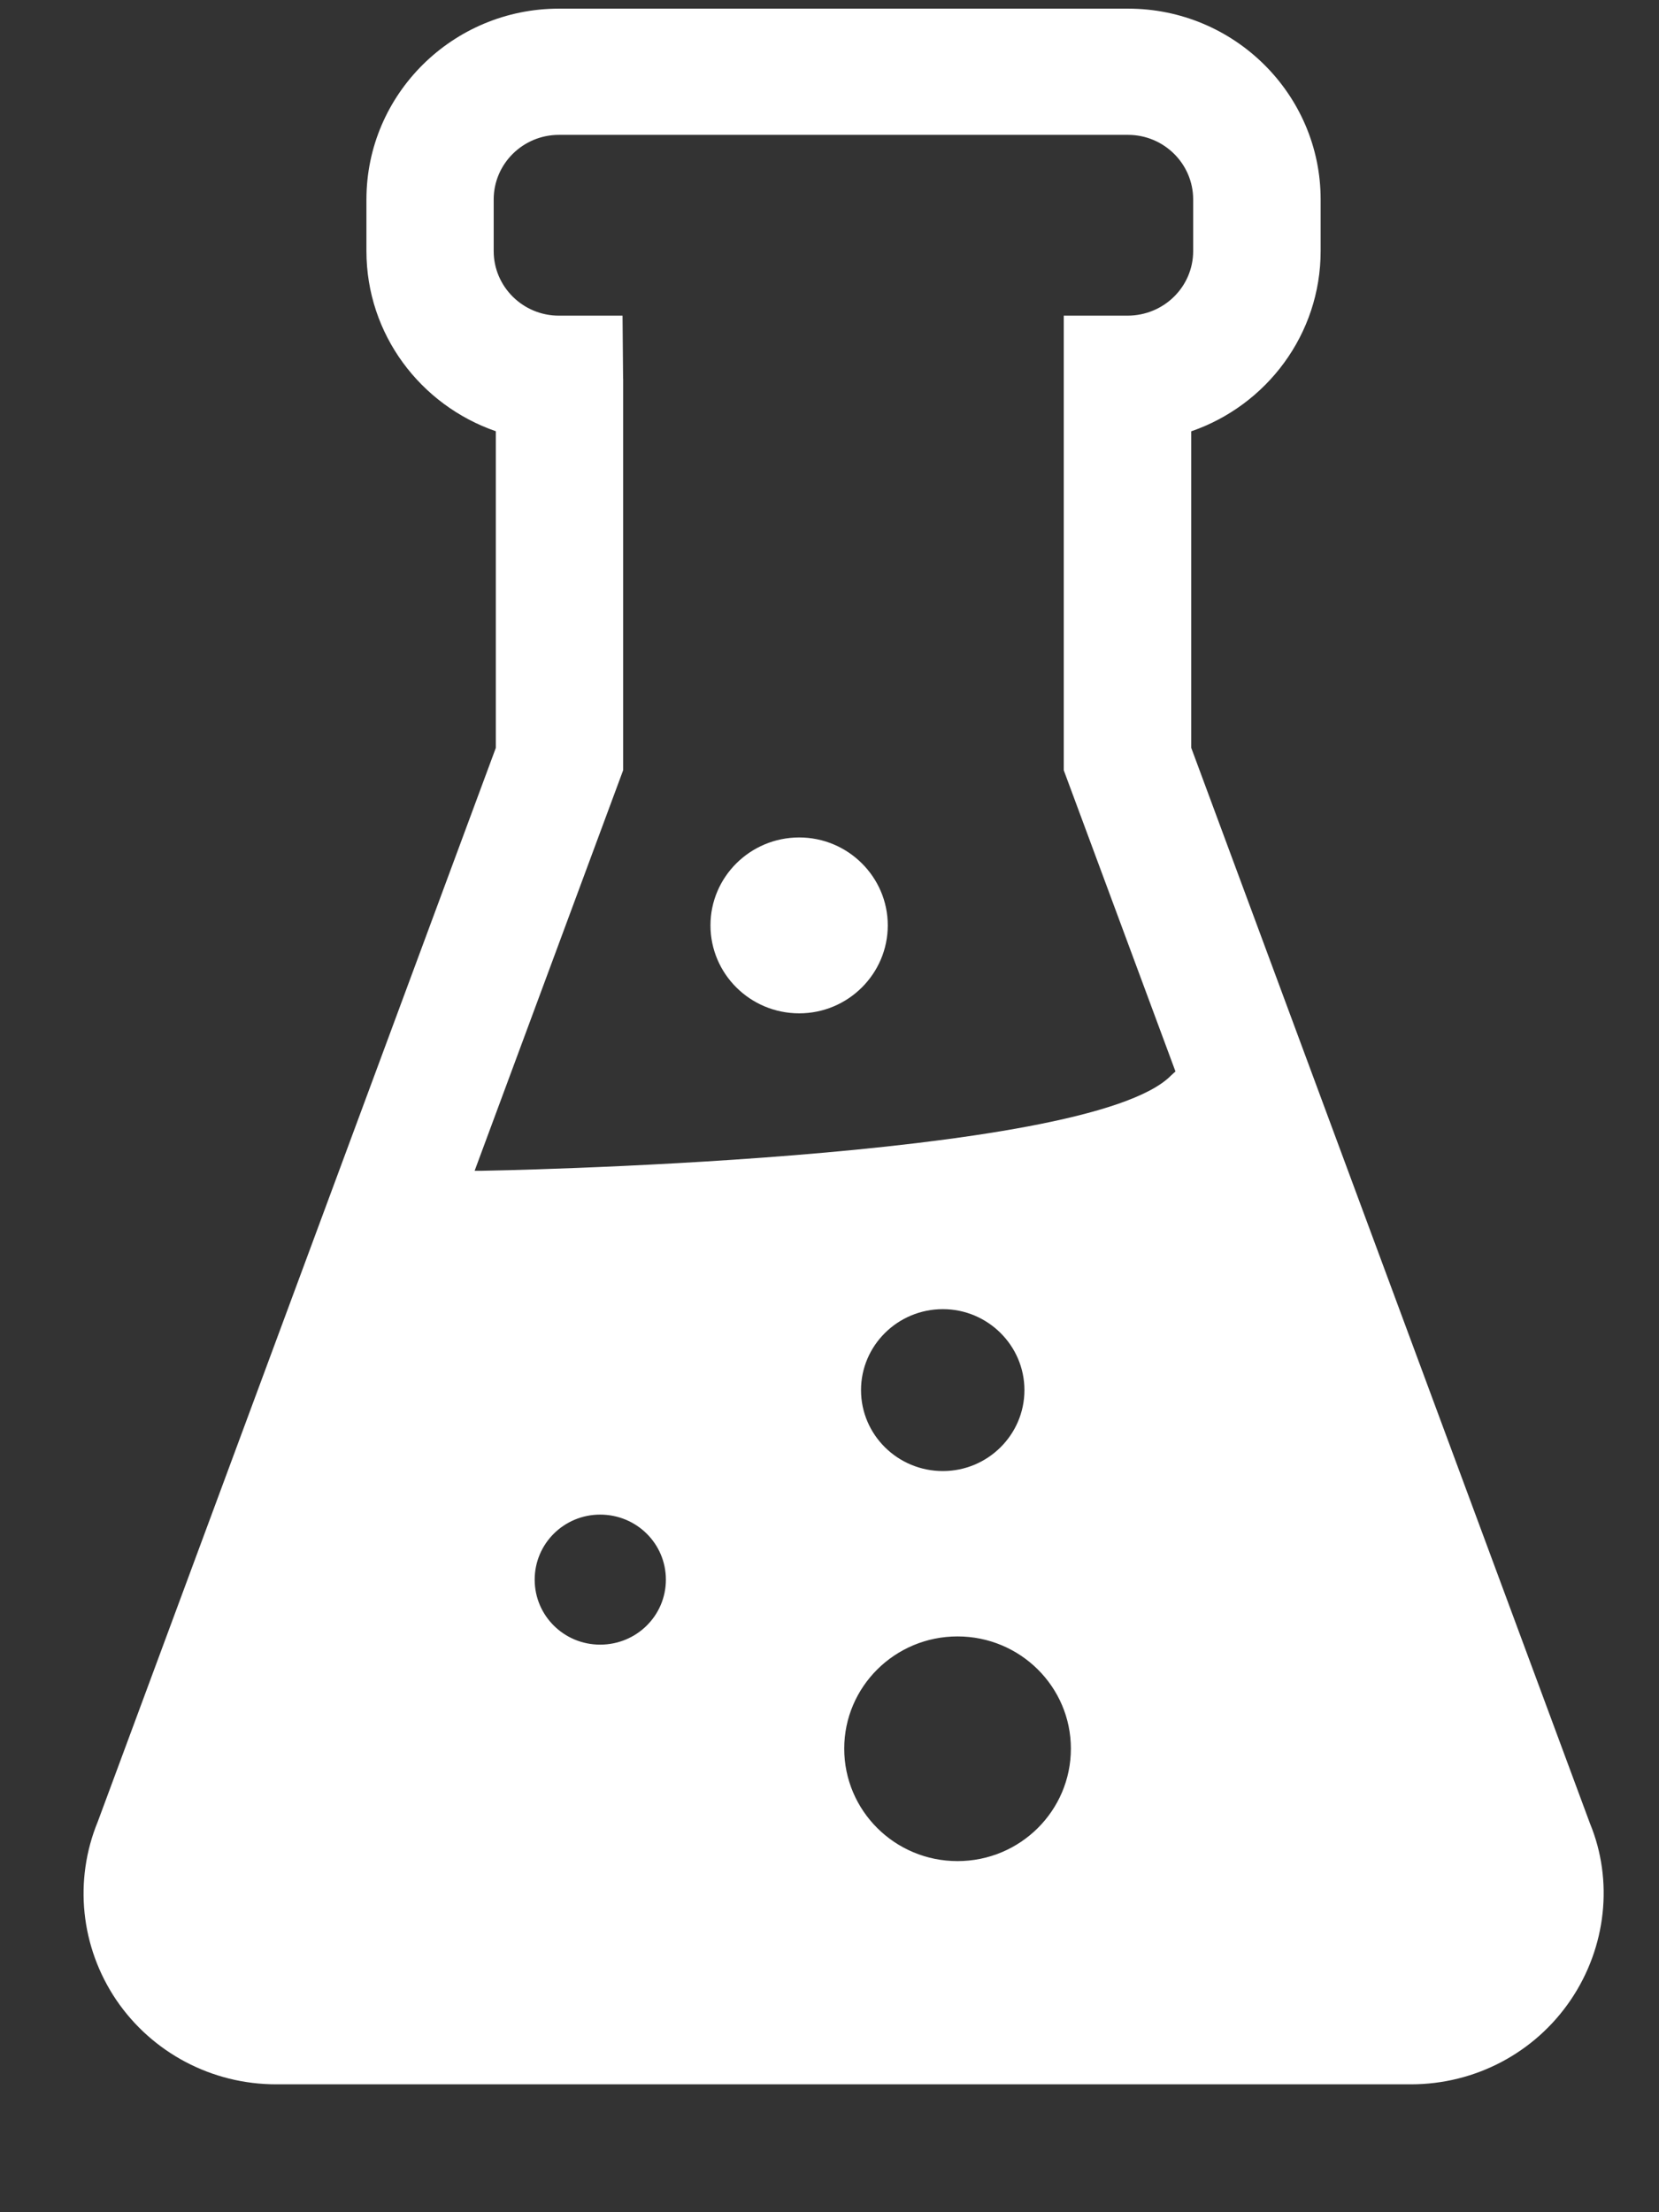 <!-- Generated by IcoMoon.io -->
<svg version="1.1" xmlns="http://www.w3.org/2000/svg" width="24" height="32" viewBox="0 0 24 32">
<rect x="0" y="0" width="24" height="32" fill="#333333" stroke="none"/>
<path fill="#fff" d="M17.233 10.817l5.769 15.561c0.339 0.822 0.239 1.786-0.279 2.551s-1.382 1.221-2.311 1.221h-16.418c-0.929 0-1.792-0.456-2.311-1.219-0.518-0.766-0.618-1.731-0.268-2.582l5.758-15.531v-4.58c-1.091-0.377-1.872-1.403-1.872-2.606v-0.747c0-1.522 1.249-2.76 2.785-2.76h8.234c1.535 0 2.785 1.238 2.785 2.76v0.747c0 1.205-0.783 2.232-1.872 2.607v4.579zM8.682 21.909c-0.522 0-0.947 0.419-0.947 0.941 0 0.521 0.424 0.94 0.947 0.94 0.526 0 0.951-0.419 0.951-0.94 0-0.522-0.425-0.941-0.951-0.941zM15.492 25.294c0-0.894-0.733-1.623-1.64-1.623s-1.639 0.729-1.639 1.623c0 0.898 0.732 1.627 1.639 1.627s1.64-0.729 1.64-1.627zM13.64 18.937c-0.654 0-1.184 0.527-1.184 1.171 0 0.646 0.53 1.171 1.184 1.171 0.65 0 1.18-0.525 1.18-1.171 0-0.644-0.53-1.171-1.18-1.171zM9.015 5.478v5.663l-2.149 5.795h0.085c0 0 8.79-0.143 9.992-1.381 0.012-0.012 0.023-0.022 0.034-0.031 0.009-0.008 0.019-0.016 0.028-0.025l-1.616-4.357v-6.576h0.921c0.528 0 0.951-0.419 0.951-0.934v-0.747c0-0.515-0.423-0.934-0.942-0.934h-8.234c-0.52 0-0.943 0.419-0.943 0.934v0.747c0 0.515 0.423 0.934 0.943 0.934h0.921l0.008 0.913zM12.843 13.385c0 0.702-0.575 1.273-1.281 1.273-0.71 0-1.284-0.571-1.284-1.273 0-0.699 0.574-1.271 1.284-1.271 0.706 0 1.281 0.572 1.281 1.271z"></path>
</svg>
